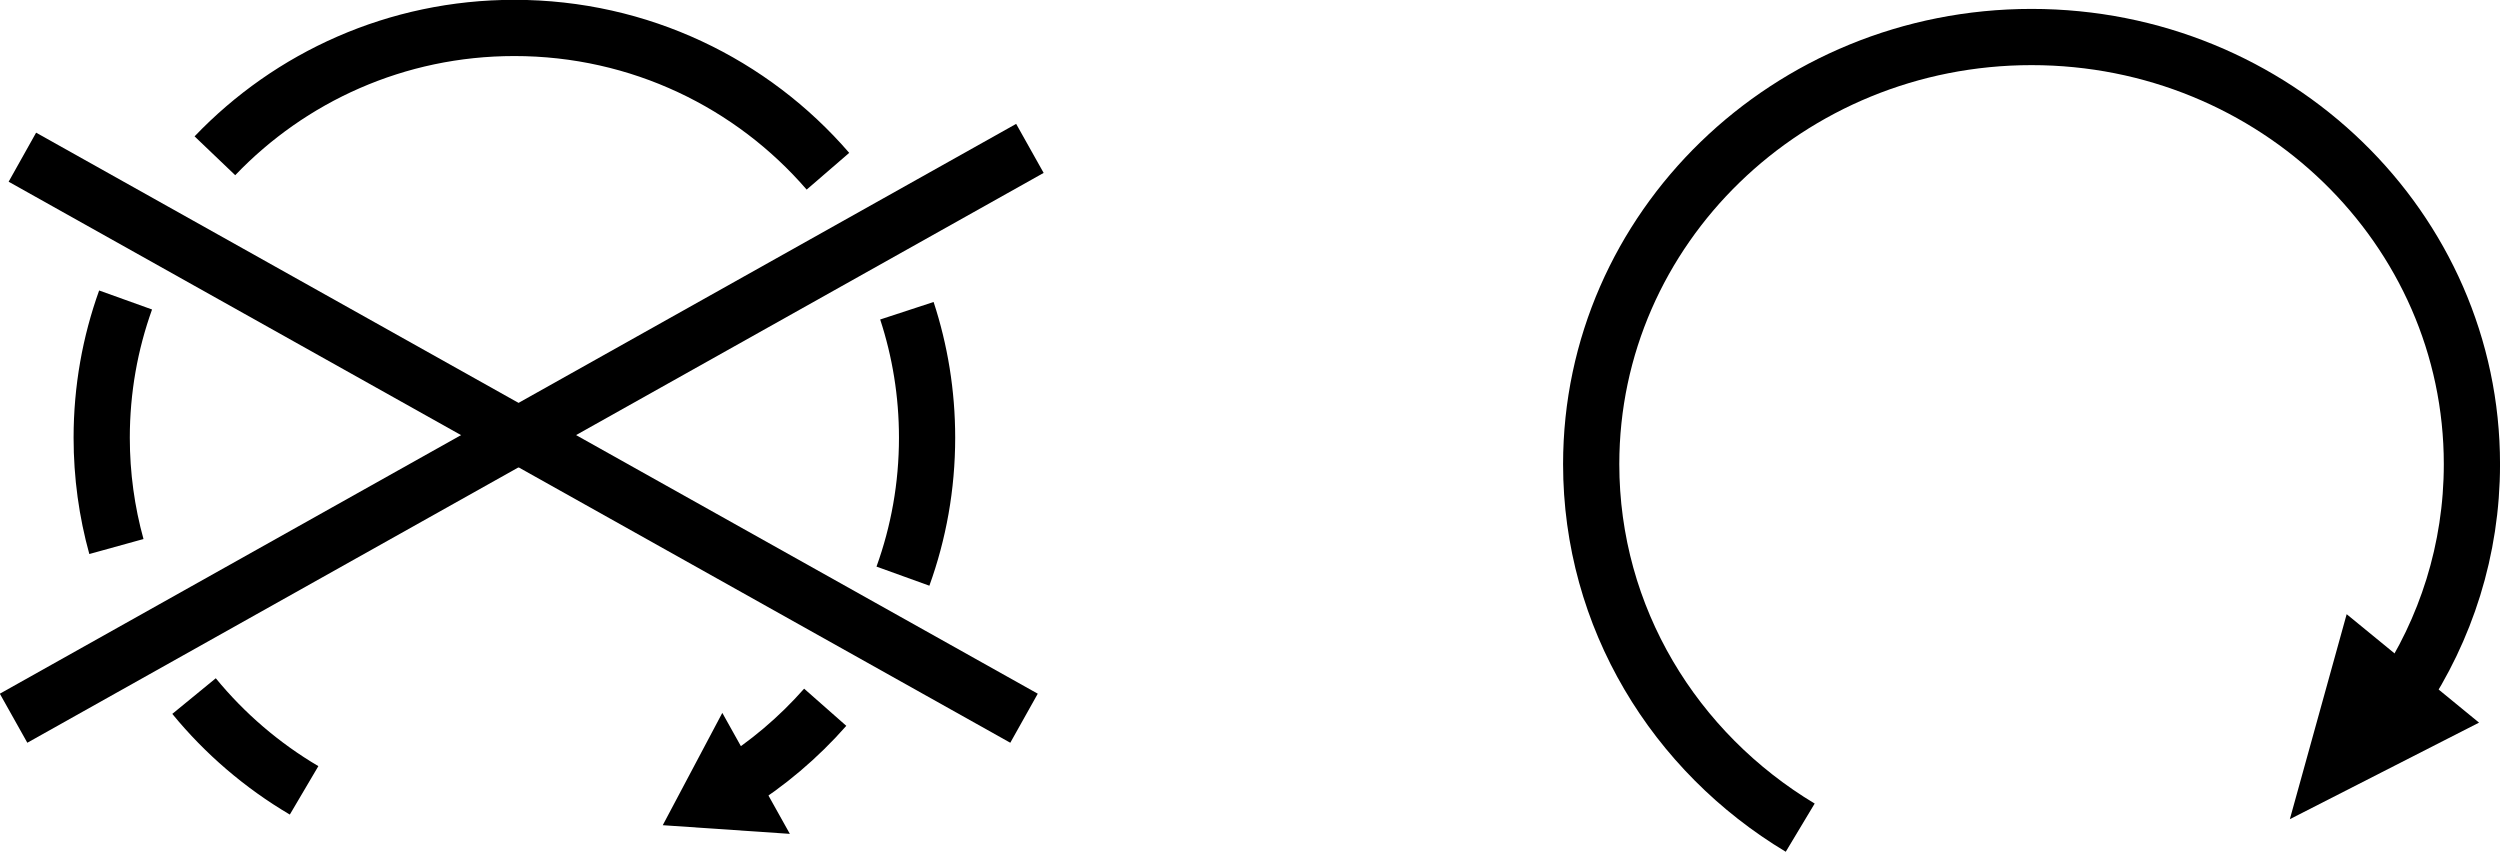 <?xml version="1.0" encoding="UTF-8" standalone="no"?>
<!-- Created with Inkscape (http://www.inkscape.org/) -->

<svg
   xmlns:dc="http://purl.org/dc/elements/1.1/"
   xmlns:cc="http://creativecommons.org/ns#"
   xmlns:rdf="http://www.w3.org/1999/02/22-rdf-syntax-ns#"
   xmlns:svg="http://www.w3.org/2000/svg"
   xmlns="http://www.w3.org/2000/svg"
   xmlns:sodipodi="http://sodipodi.sourceforge.net/DTD/sodipodi-0.dtd"
   xmlns:inkscape="http://www.inkscape.org/namespaces/inkscape"
   id="svg37606"
   version="1.1"
   inkscape:version="0.48.2 r9819"
   width="88.938"
   height="30.312"
   viewBox="0 0 88.938 30.312"
   sodipodi:docname="er30au05.002_a.svg">
  <title id="title_er30au05.002_a">Supplemental Engine Stop (Off, Run) and Engine Stop</title>
  <desc id="desc_er30au05.002_a">motorcycle controls and displays</desc>
  <defs
     id="defs37610" />
  <sodipodi:namedview
     pagecolor="#ffffff"
     bordercolor="#666666"
     borderopacity="1"
     objecttolerance="10"
     gridtolerance="10"
     guidetolerance="10"
     inkscape:pageopacity="0"
     inkscape:pageshadow="2"
     inkscape:window-width="1280"
     inkscape:window-height="676"
     id="namedview37608"
     showgrid="false"
     inkscape:zoom="4.7847804"
     inkscape:cx="11.206696"
     inkscape:cy="6.1654"
     inkscape:window-x="0"
     inkscape:window-y="0"
     inkscape:window-maximized="0"
     inkscape:current-layer="svg37606"
     fit-margin-top="0"
     fit-margin-left="0"
     fit-margin-right="0"
     fit-margin-bottom="0" />
  <path
     style="fill:#000000;fill-opacity:1;stroke:#000000;stroke-width:2;stroke-linecap:butt;stroke-linejoin:miter;stroke-miterlimit:4;stroke-opacity:1;stroke-dasharray:none"
     d="m 84.037,23.596 -1.004,3.622 3.343,-1.706 -1.169,-0.958 z"
     id="path14359-1-7-5-3-0-73-1-0-4"
     inkscape:connector-curvature="0"
     sodipodi:nodetypes="ccccc" />
  <path
     style="fill:#000000;fill-opacity:1;stroke:#000000;stroke-width:2;stroke-linecap:butt;stroke-linejoin:miter;stroke-miterlimit:4;stroke-opacity:1;stroke-dasharray:none"
     d="m 25.719,27.453 -0.536,1.011 1.144,0.078 z"
     id="path14359-1-7-3-7-3-9-9"
     inkscape:connector-curvature="0"
     sodipodi:nodetypes="cccc" />
  <path
     style="color:#000000;fill:none;stroke:#000000;stroke-width:2;stroke-linecap:butt;stroke-linejoin:miter;stroke-miterlimit:4;stroke-opacity:1;stroke-dasharray:none;stroke-dashoffset:0;marker:none;visibility:visible;display:inline;overflow:visible;enable-background:accumulate"
     d="m 64.043,29.444 c -4.463,-2.678 -7.436,-7.468 -7.436,-12.932 0,-8.392 7.014,-15.195 15.666,-15.195 8.652,0 15.666,6.803 15.666,15.195 0,3.046 -0.924,5.884 -2.516,8.262"
     id="path38207"
     inkscape:connector-curvature="0"
     sodipodi:nodetypes="csssc" />
  <path
     style="color:#000000;fill:none;stroke:#000000;stroke-width:2;stroke-linecap:butt;stroke-linejoin:miter;stroke-miterlimit:4;stroke-opacity:1;stroke-dasharray:none;stroke-dashoffset:0;marker:none;visibility:visible;display:inline;overflow:visible;enable-background:accumulate"
     d="m 7.645,5.542 c 2.676,-2.801 6.459,-4.548 10.654,-4.548 4.463,0 8.462,1.978 11.155,5.098 m 2.809,4.963 c 0.466,1.422 0.718,2.94 0.718,4.516 0,1.729 -0.303,3.387 -0.859,4.926 m -2.765,4.664 c -0.949,1.077 -2.054,2.015 -3.282,2.777 M 10.818,28.117 C 9.321,27.235 7.996,26.097 6.903,24.763 M 4.141,19.443 C 3.8,18.211 3.618,16.912 3.618,15.572 c 0,-1.719 0.3,-3.369 0.85,-4.9"
     id="path38210"
     inkscape:connector-curvature="0"
     sodipodi:nodetypes="csccsccccccsc" />
  <path
     style="fill:none;stroke:#000000;stroke-width:2;stroke-linecap:butt;stroke-linejoin:miter;stroke-miterlimit:4;stroke-opacity:1;stroke-dasharray:none"
     d="M 0.796,5.592 36.43,25.551"
     id="path38213"
     inkscape:connector-curvature="0" />
  <path
     style="fill:none;stroke:#000000;stroke-width:2;stroke-linecap:butt;stroke-linejoin:miter;stroke-miterlimit:4;stroke-opacity:1;stroke-dasharray:none"
     d="M 0.483,25.551 36.639,5.279"
     id="path38215"
     inkscape:connector-curvature="0" />
</svg>
